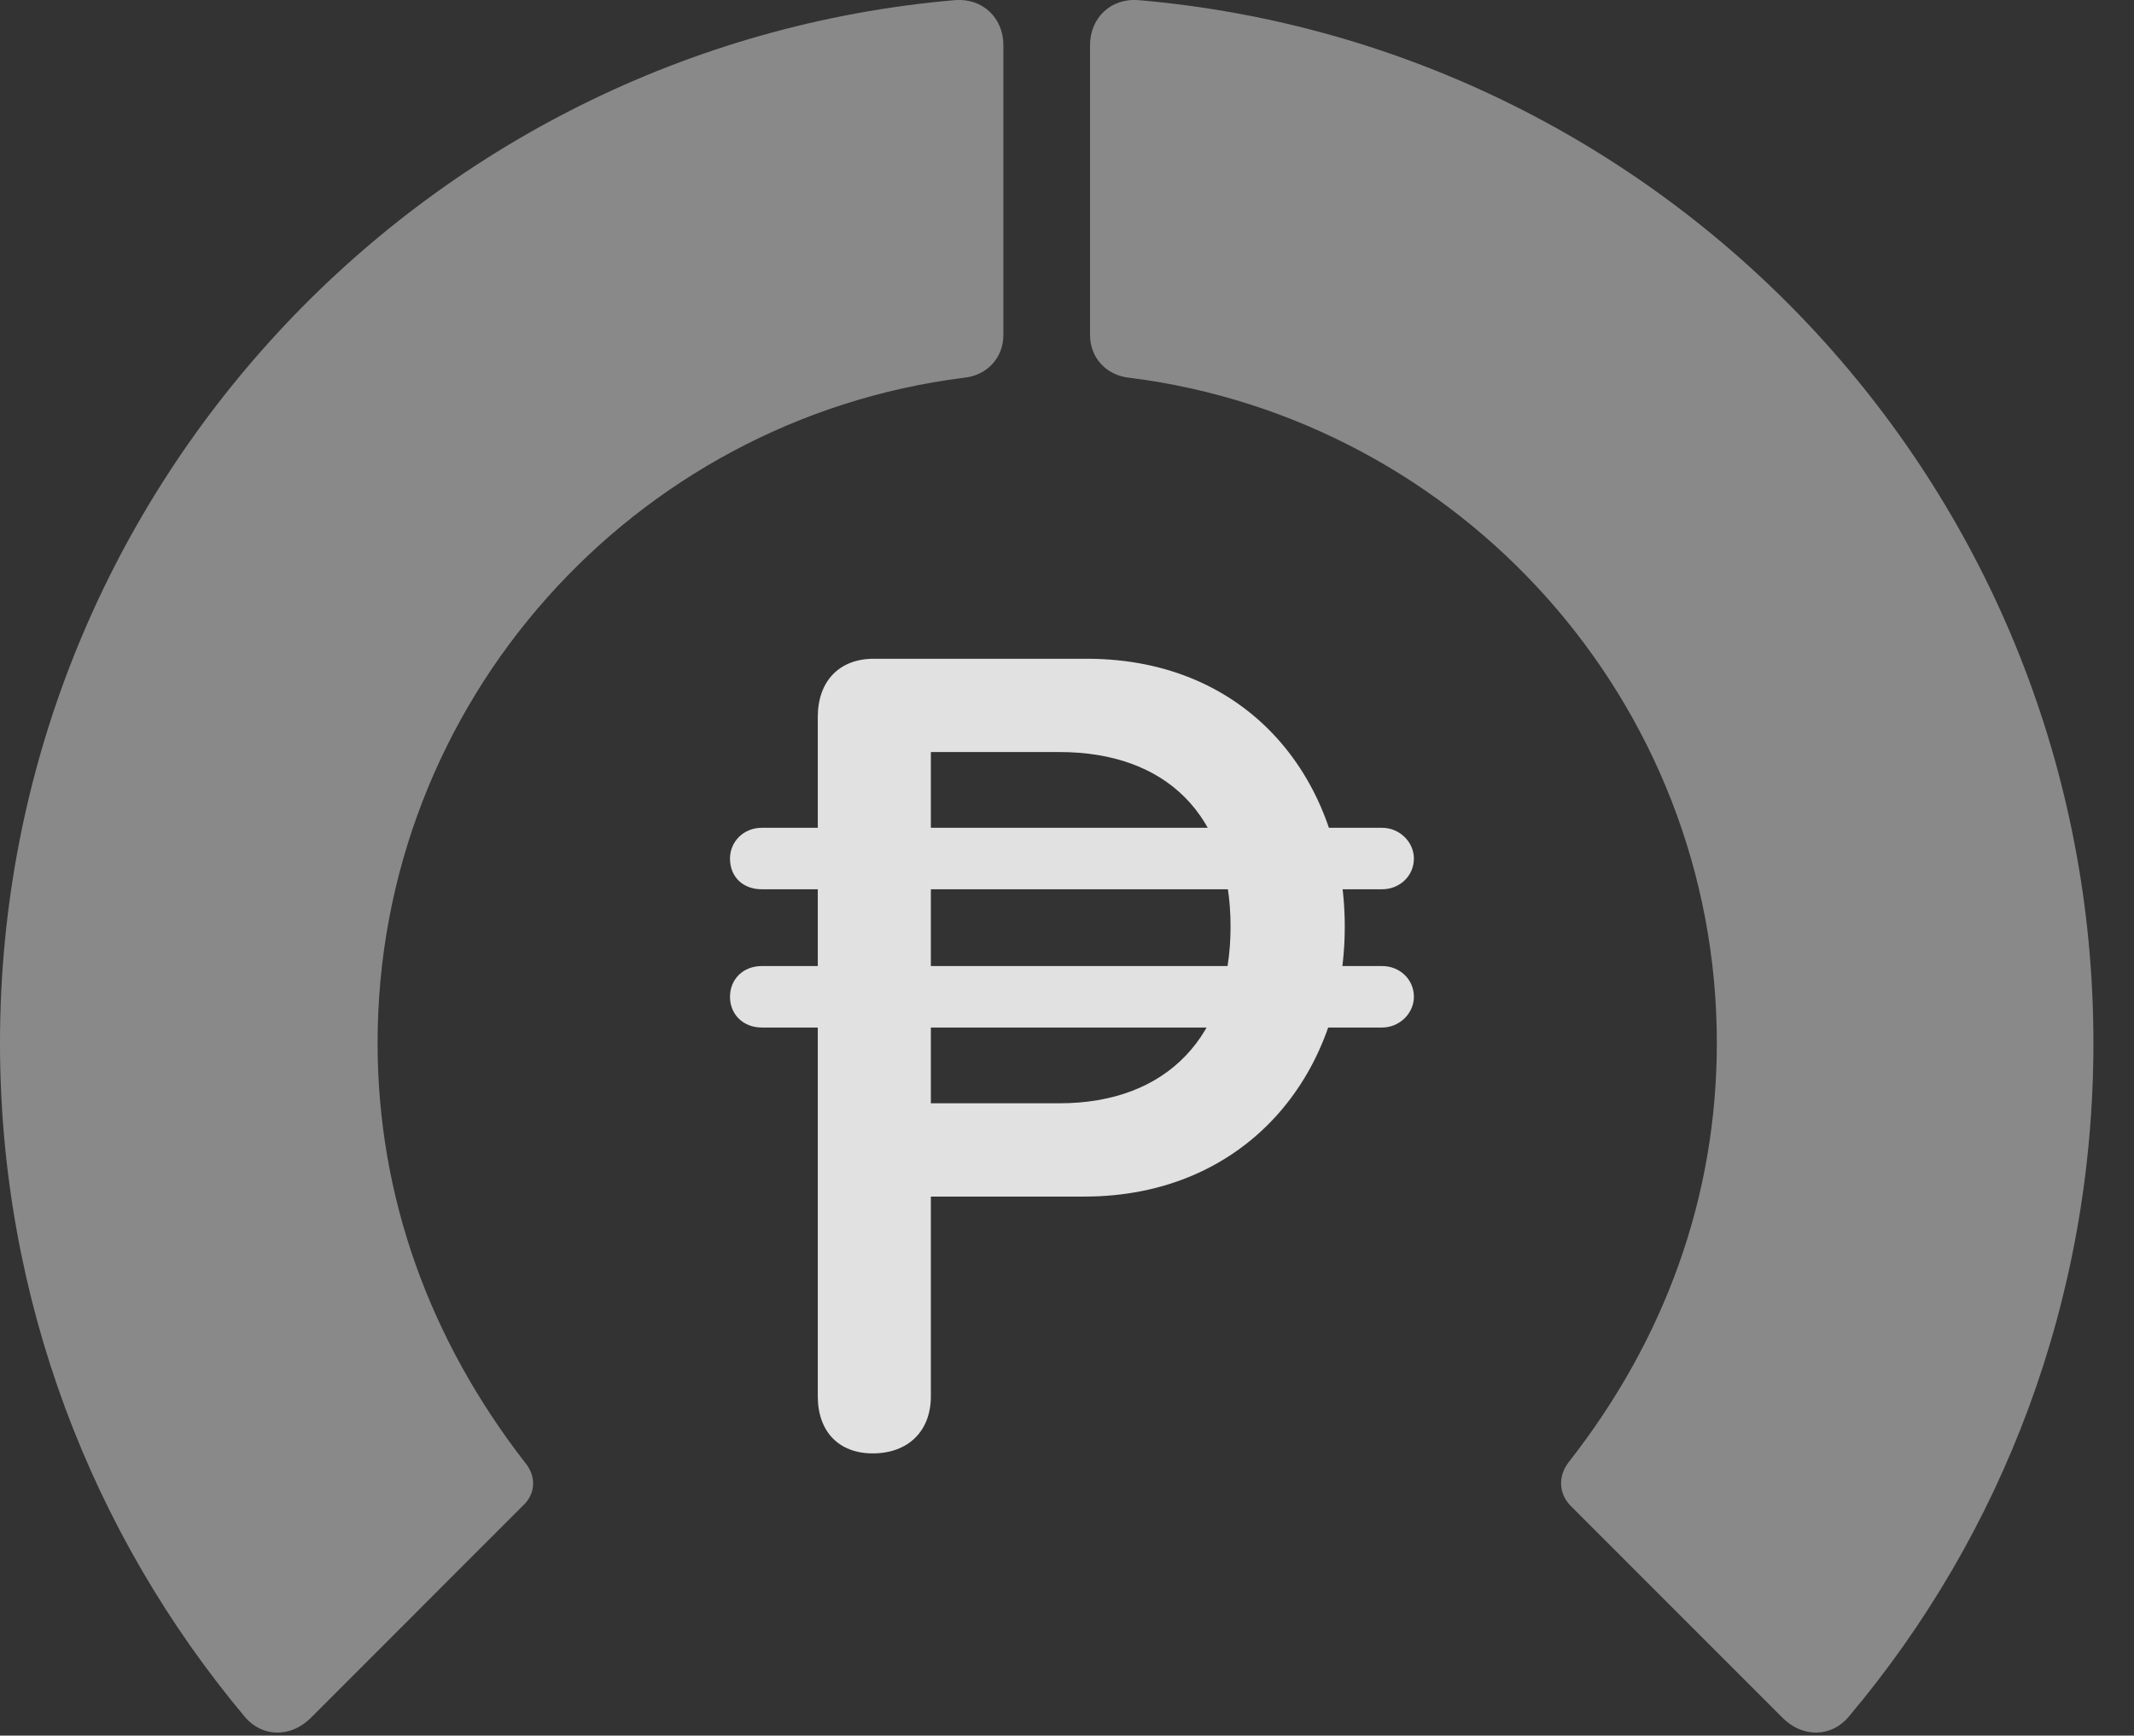 <?xml version="1.0" encoding="UTF-8"?>
<!--Generator: Apple Native CoreSVG 341-->
<!DOCTYPE svg
PUBLIC "-//W3C//DTD SVG 1.1//EN"
       "http://www.w3.org/Graphics/SVG/1.1/DTD/svg11.dtd">
<svg version="1.1" xmlns="http://www.w3.org/2000/svg" xmlns:xlink="http://www.w3.org/1999/xlink" viewBox="0 0 18.984 15.442">
 <rect x="0" y="0" width="18.984" height="15.442" fill="#333333" stroke="none"/>
 <g>
  <rect height="15.442" opacity="0" width="18.984" x="0" y="0"/>
  <path d="M18.623 9.279C18.623 4.406 14.893 0.412 10.127 0.001C9.883-0.018 9.697 0.158 9.697 0.402L9.697 2.98C9.697 3.185 9.844 3.341 10.049 3.361C12.988 3.732 15.273 6.242 15.273 9.279C15.273 10.656 14.805 11.925 13.955 13.009C13.857 13.136 13.867 13.293 13.975 13.4L15.859 15.285C16.035 15.46 16.289 15.46 16.445 15.275C17.812 13.654 18.623 11.564 18.623 9.279Z" fill="white" fill-opacity="0.425"/>
  <path d="M0 9.279C0 11.564 0.82 13.654 2.178 15.275C2.334 15.46 2.588 15.46 2.764 15.285L4.648 13.4C4.766 13.293 4.775 13.136 4.668 13.009C3.828 11.925 3.359 10.656 3.359 9.279C3.359 6.242 5.635 3.732 8.574 3.361C8.779 3.341 8.926 3.185 8.926 2.98L8.926 0.402C8.926 0.158 8.74-0.018 8.496 0.001C3.74 0.412 0 4.406 0 9.279Z" fill="white" fill-opacity="0.425"/>
  <path d="M7.764 12.931C8.076 12.931 8.281 12.736 8.281 12.423L8.281 10.646L9.648 10.646C11.065 10.646 11.963 9.582 11.963 8.244C11.963 6.955 11.123 5.861 9.668 5.861L7.773 5.861C7.461 5.861 7.275 6.066 7.275 6.378L7.275 12.423C7.275 12.736 7.461 12.931 7.764 12.931ZM8.281 9.816L8.281 6.691L9.424 6.691C10.371 6.691 10.947 7.248 10.947 8.244C10.947 9.21 10.391 9.816 9.424 9.816ZM6.494 7.638C6.494 7.804 6.611 7.912 6.777 7.912L12.295 7.912C12.451 7.912 12.578 7.794 12.578 7.638C12.578 7.492 12.451 7.365 12.295 7.365L6.777 7.365C6.611 7.365 6.494 7.492 6.494 7.638ZM6.494 8.869C6.494 9.025 6.611 9.142 6.777 9.142L12.295 9.142C12.451 9.142 12.578 9.015 12.578 8.869C12.578 8.712 12.451 8.595 12.295 8.595L6.777 8.595C6.611 8.595 6.494 8.712 6.494 8.869Z" fill="white" fill-opacity="0.85"/>
 </g>
</svg>

